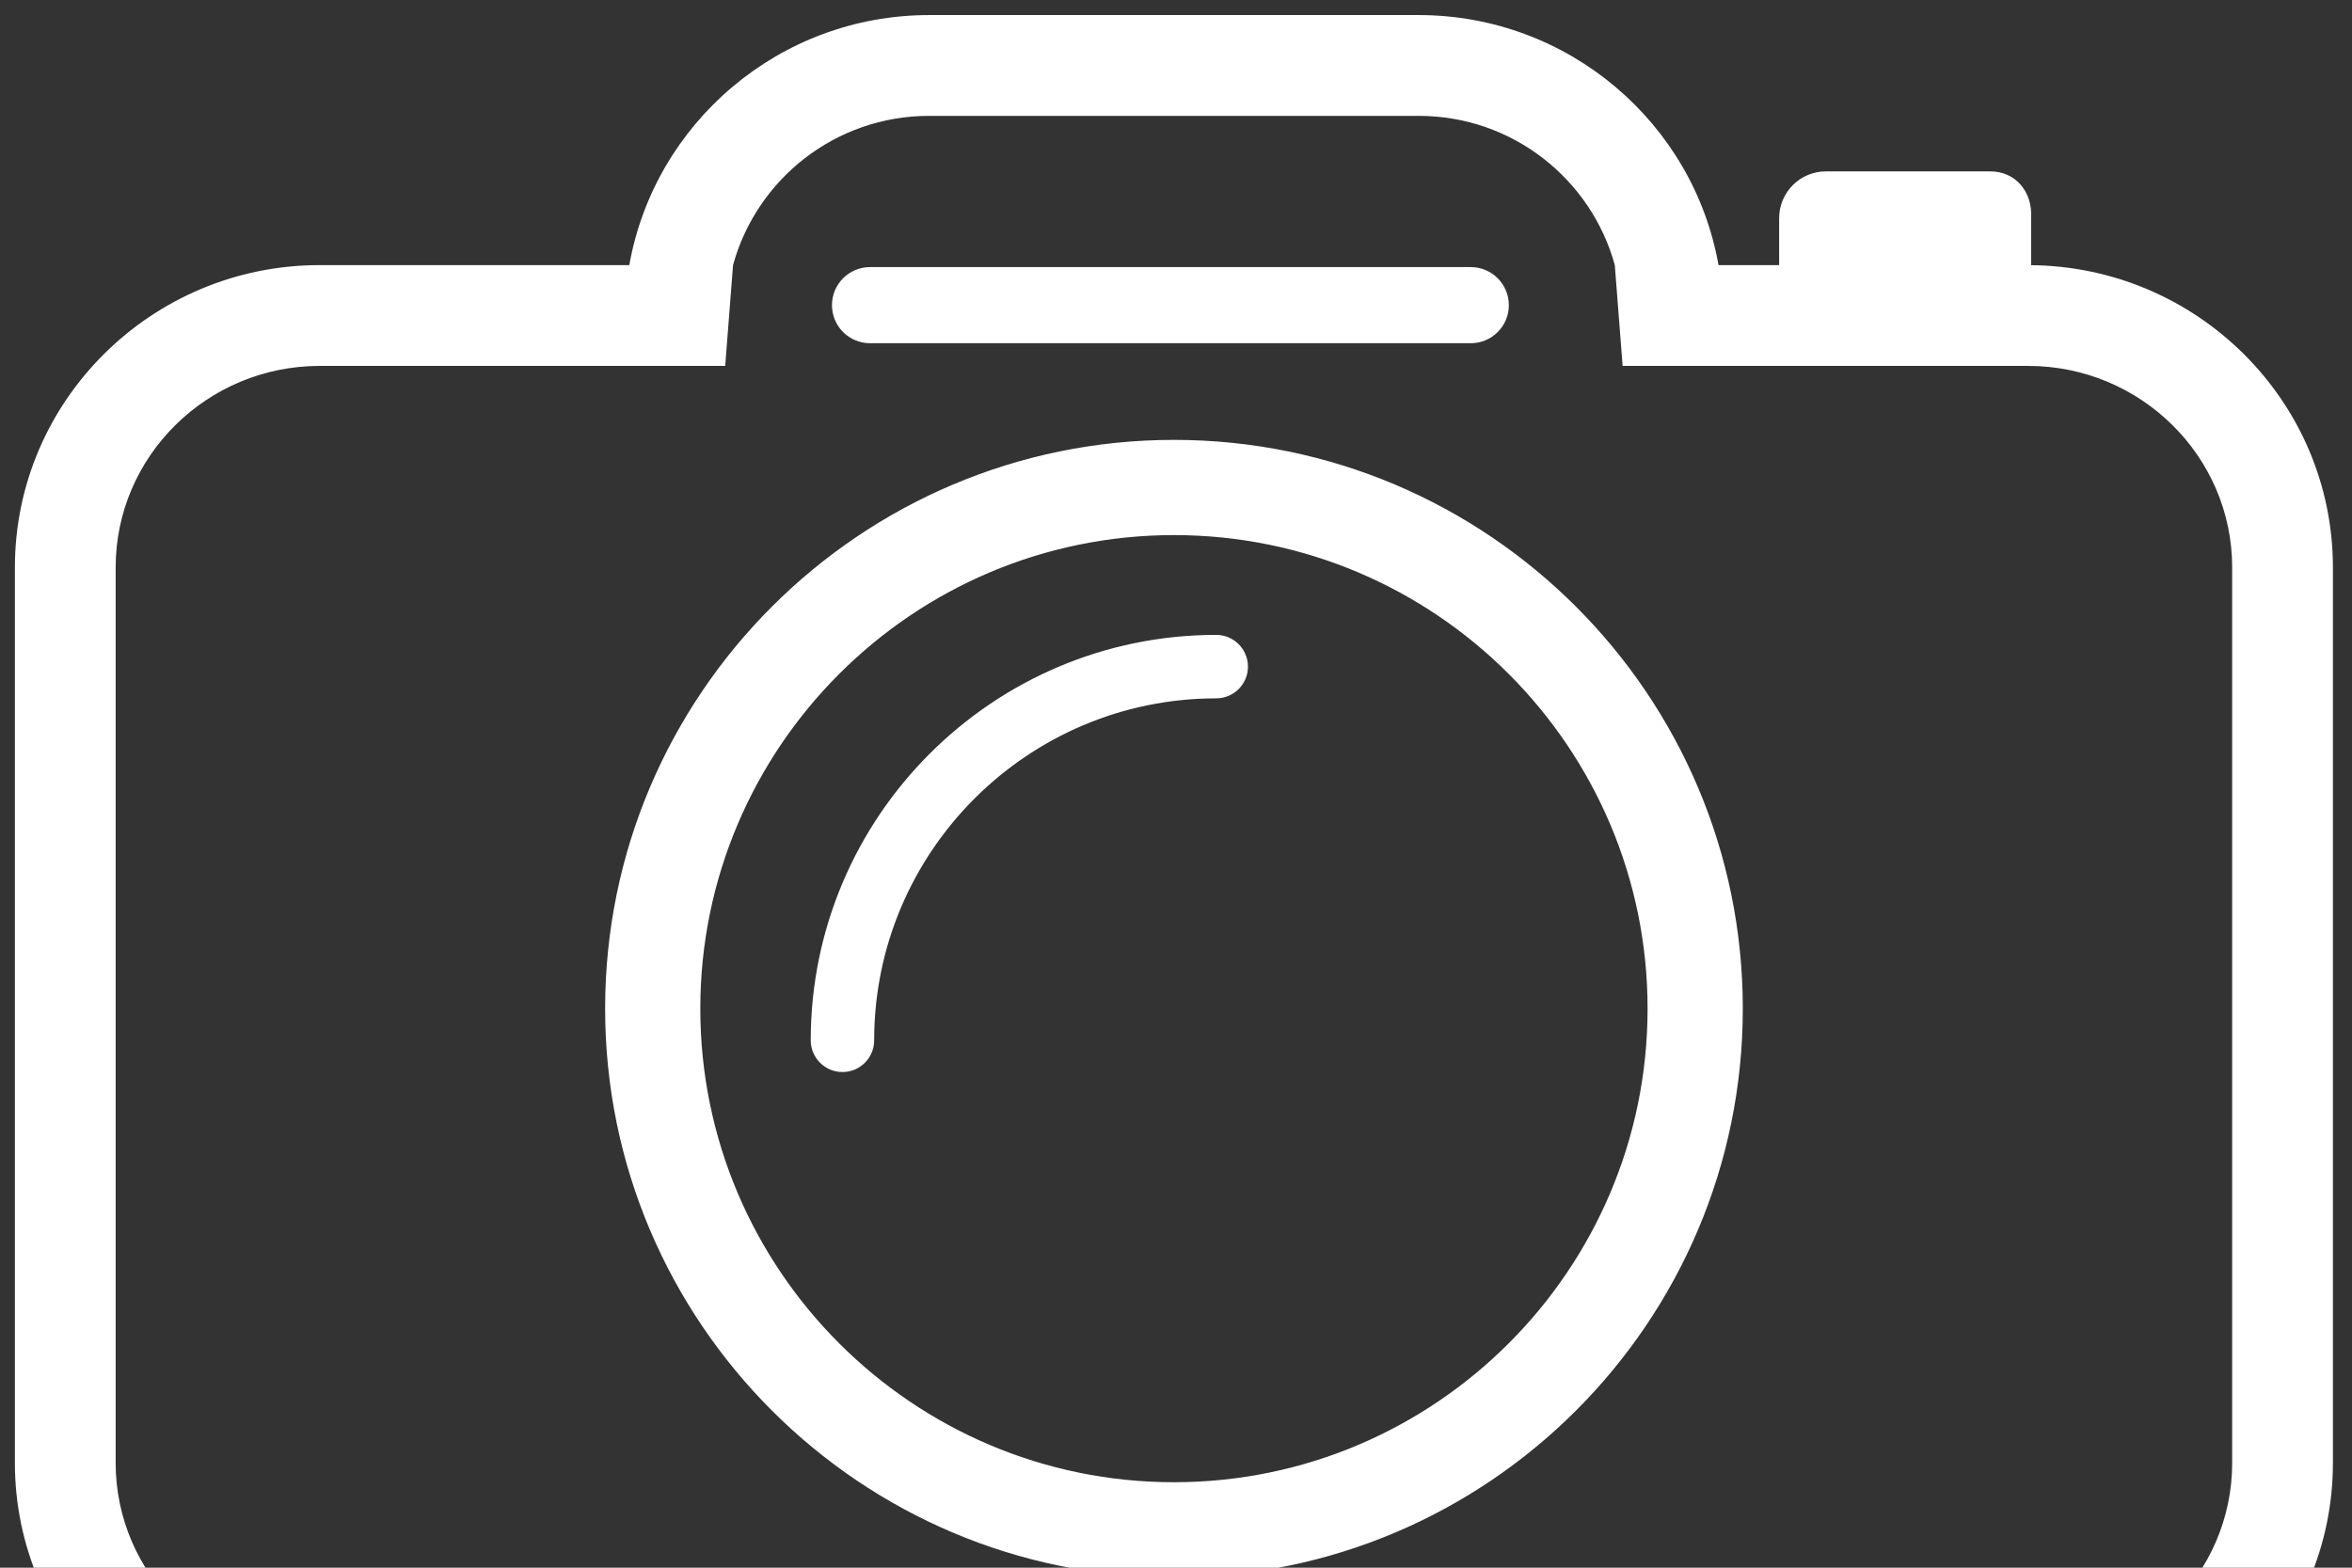 <svg width="96" height="64" viewBox="0 0 96 64" fill="none" xmlns="http://www.w3.org/2000/svg">
<rect x="0" y="0" width="96" height="64" fill="#333333" stroke="none"/>
<path d="M13.048 72.064H82.78C89.639 72.064 95.221 66.525 95.221 59.724V23.165C95.221 16.367 89.652 10.839 82.807 10.825L82.902 10.823V8.906C82.969 7.851 82.288 6.996 81.23 6.996H74.532C73.473 6.996 72.618 7.851 72.618 8.91V10.823H70.143C69.121 5.034 64.027 0.615 57.901 0.615H37.927C31.803 0.615 26.71 5.034 25.686 10.823H13.048C6.189 10.823 0.608 16.36 0.608 23.165V59.724C0.608 66.525 6.189 72.064 13.048 72.064ZM4.721 23.165C4.721 18.628 8.457 14.938 13.048 14.938H25.487H29.6L29.92 10.823C30.878 7.325 34.088 4.73 37.927 4.73H57.901C61.742 4.73 64.951 7.323 65.91 10.823L66.23 14.938H70.342H82.78C87.373 14.938 91.109 18.628 91.109 23.165V59.724C91.109 64.26 87.373 67.951 82.78 67.951H13.048C8.459 67.951 4.721 64.26 4.721 59.724V23.165ZM35.512 14.012H60.031C60.89 14.012 61.585 13.317 61.585 12.458C61.585 11.598 60.89 10.904 60.031 10.904H35.512C34.654 10.904 33.958 11.598 33.958 12.458C33.958 13.317 34.654 14.012 35.512 14.012ZM47.917 64.394C60.718 64.394 71.135 53.979 71.135 41.176C71.135 28.375 60.72 17.958 47.917 17.958C35.114 17.958 24.699 28.373 24.699 41.176C24.699 53.979 35.114 64.394 47.917 64.394ZM47.917 21.845C58.577 21.845 67.248 30.516 67.248 41.178C67.248 51.837 58.577 60.511 47.917 60.511C37.257 60.511 28.584 51.839 28.584 41.178C28.584 30.516 37.255 21.845 47.917 21.845ZM35.68 42.471C35.68 34.772 41.942 28.51 49.641 28.51C50.357 28.51 50.937 27.93 50.937 27.215C50.937 26.499 50.357 25.919 49.641 25.919C40.516 25.919 33.091 33.344 33.091 42.469C33.091 43.185 33.671 43.765 34.386 43.765C35.1 43.767 35.68 43.187 35.68 42.471Z" fill="white"/>
</svg>
